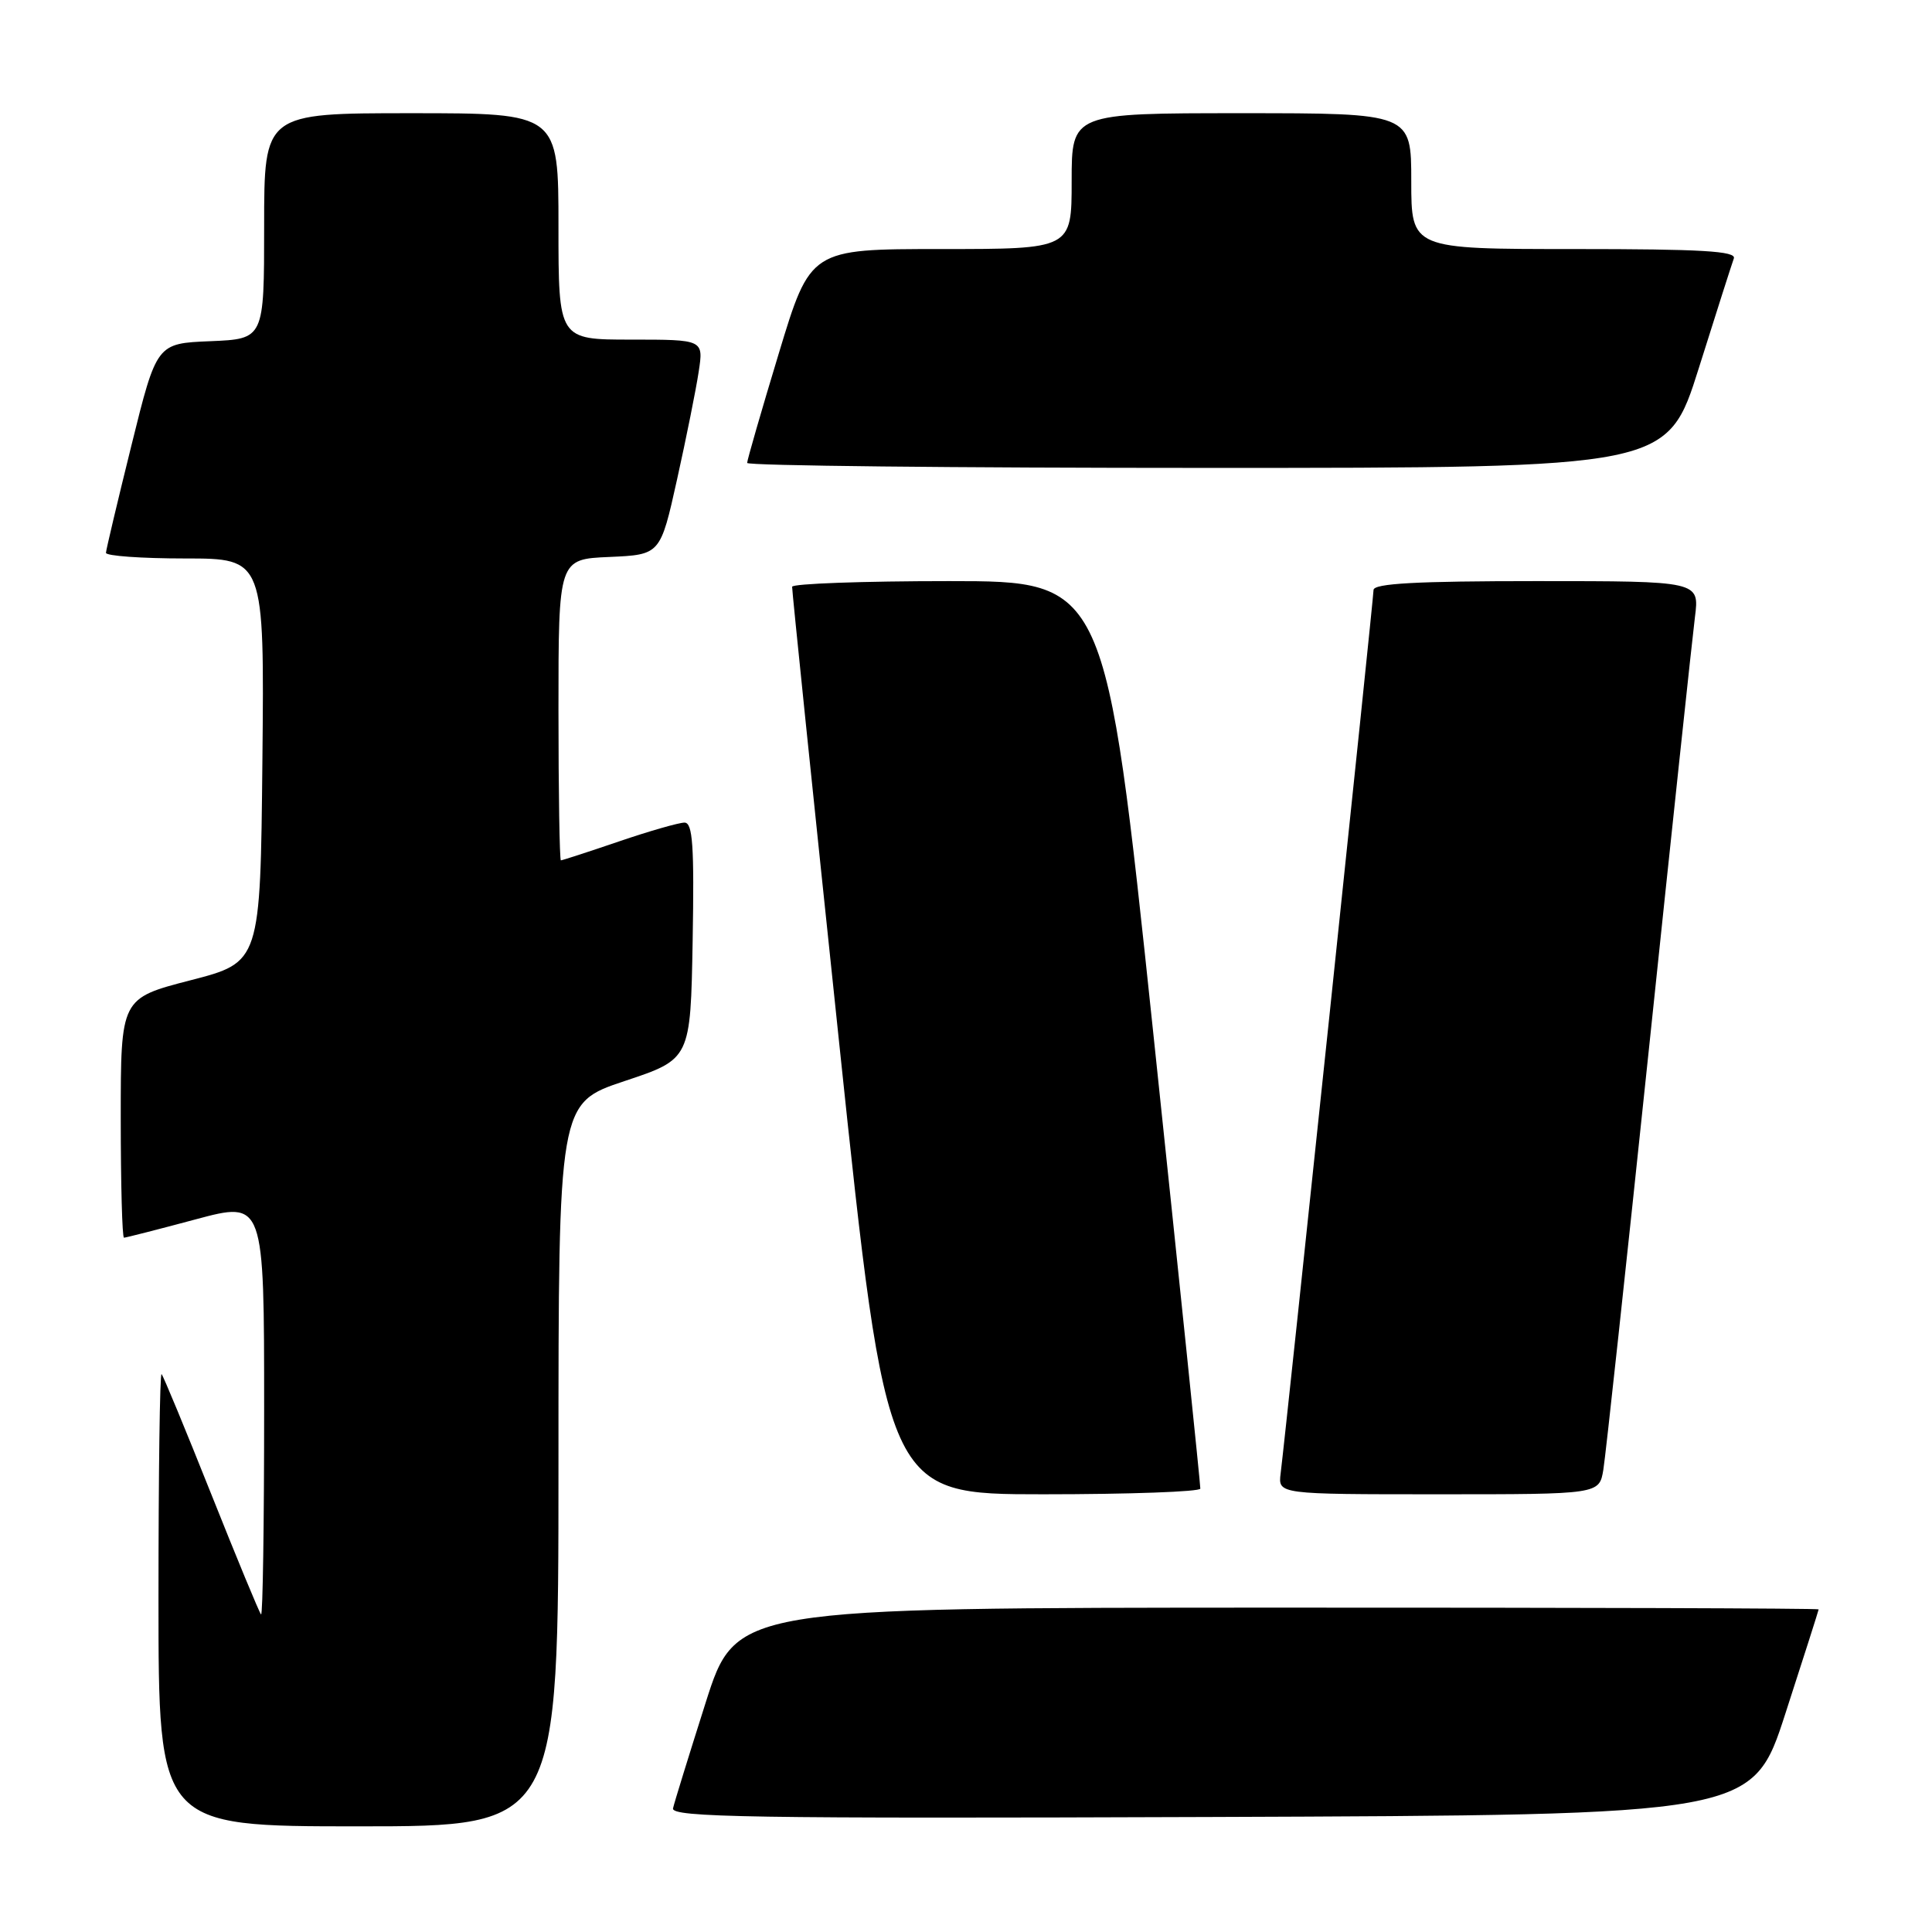 <?xml version="1.0" encoding="UTF-8" standalone="no"?>
<!DOCTYPE svg PUBLIC "-//W3C//DTD SVG 1.1//EN" "http://www.w3.org/Graphics/SVG/1.1/DTD/svg11.dtd" >
<svg xmlns="http://www.w3.org/2000/svg" xmlns:xlink="http://www.w3.org/1999/xlink" version="1.1" viewBox="0 0 256 256">
 <g >
 <path fill="currentColor"
d=" M 74.00 194.08 C 74.00 146.17 74.00 146.17 82.75 143.25 C 91.50 140.34 91.50 140.34 91.78 124.67 C 92.00 112.04 91.79 109.00 90.70 109.00 C 89.96 109.00 86.04 110.12 82.00 111.50 C 77.96 112.88 74.50 114.00 74.32 114.00 C 74.15 114.00 74.00 105.02 74.00 94.05 C 74.00 74.09 74.00 74.09 80.75 73.80 C 87.50 73.50 87.50 73.50 89.72 63.50 C 90.94 58.00 92.23 51.59 92.58 49.25 C 93.23 45.00 93.23 45.00 83.61 45.00 C 74.00 45.00 74.00 45.00 74.00 30.00 C 74.00 15.00 74.00 15.00 54.50 15.00 C 35.00 15.00 35.00 15.00 35.00 29.96 C 35.00 44.91 35.00 44.91 27.88 45.21 C 20.76 45.50 20.76 45.50 17.42 59.00 C 15.58 66.42 14.06 72.84 14.04 73.25 C 14.02 73.66 18.73 74.00 24.52 74.00 C 35.03 74.00 35.03 74.00 34.77 100.75 C 34.50 127.50 34.50 127.50 25.25 129.89 C 16.00 132.28 16.00 132.28 16.00 148.14 C 16.00 156.86 16.19 164.00 16.43 164.00 C 16.66 164.00 20.94 162.91 25.93 161.57 C 35.00 159.14 35.00 159.14 35.00 186.74 C 35.00 201.92 34.82 214.15 34.59 213.92 C 34.36 213.69 31.40 206.53 28.00 198.00 C 24.60 189.47 21.64 182.31 21.41 182.08 C 21.18 181.85 21.00 195.24 21.00 211.83 C 21.00 242.00 21.00 242.00 47.50 242.00 C 74.00 242.00 74.00 242.00 74.00 194.08 Z  M 236.59 227.00 C 239.00 219.57 240.97 213.39 240.98 213.25 C 240.99 213.11 208.71 213.01 169.25 213.02 C 97.50 213.04 97.50 213.04 93.50 225.62 C 91.30 232.55 89.35 238.84 89.18 239.61 C 88.90 240.81 99.46 240.98 160.54 240.76 C 232.23 240.50 232.23 240.50 236.59 227.00 Z  M 159.05 197.25 C 159.08 196.84 156.26 169.61 152.80 136.75 C 146.50 77.00 146.50 77.00 125.75 77.00 C 114.34 77.00 104.98 77.34 104.96 77.75 C 104.93 78.16 107.74 105.39 111.20 138.25 C 117.49 198.00 117.49 198.00 138.24 198.00 C 149.66 198.00 159.02 197.66 159.05 197.25 Z  M 212.45 194.75 C 212.75 192.96 215.46 167.88 218.49 139.00 C 221.51 110.12 224.26 84.36 224.59 81.75 C 225.19 77.00 225.19 77.00 203.59 77.00 C 187.71 77.00 182.00 77.31 182.00 78.18 C 182.00 79.28 170.44 189.24 169.69 195.25 C 169.35 198.00 169.35 198.00 190.63 198.00 C 211.91 198.00 211.91 198.00 212.45 194.75 Z  M 225.11 48.75 C 227.40 41.46 229.49 34.94 229.74 34.25 C 230.11 33.27 225.48 33.00 208.61 33.00 C 187.00 33.00 187.00 33.00 187.00 24.00 C 187.00 15.00 187.00 15.00 164.50 15.00 C 142.00 15.00 142.00 15.00 142.00 24.00 C 142.00 33.00 142.00 33.00 124.69 33.00 C 107.38 33.00 107.38 33.00 103.19 46.84 C 100.88 54.46 99.00 60.98 99.00 61.34 C 99.00 61.71 126.44 62.00 159.97 62.00 C 220.94 62.00 220.94 62.00 225.11 48.75 Z "/>
</g>
</svg>